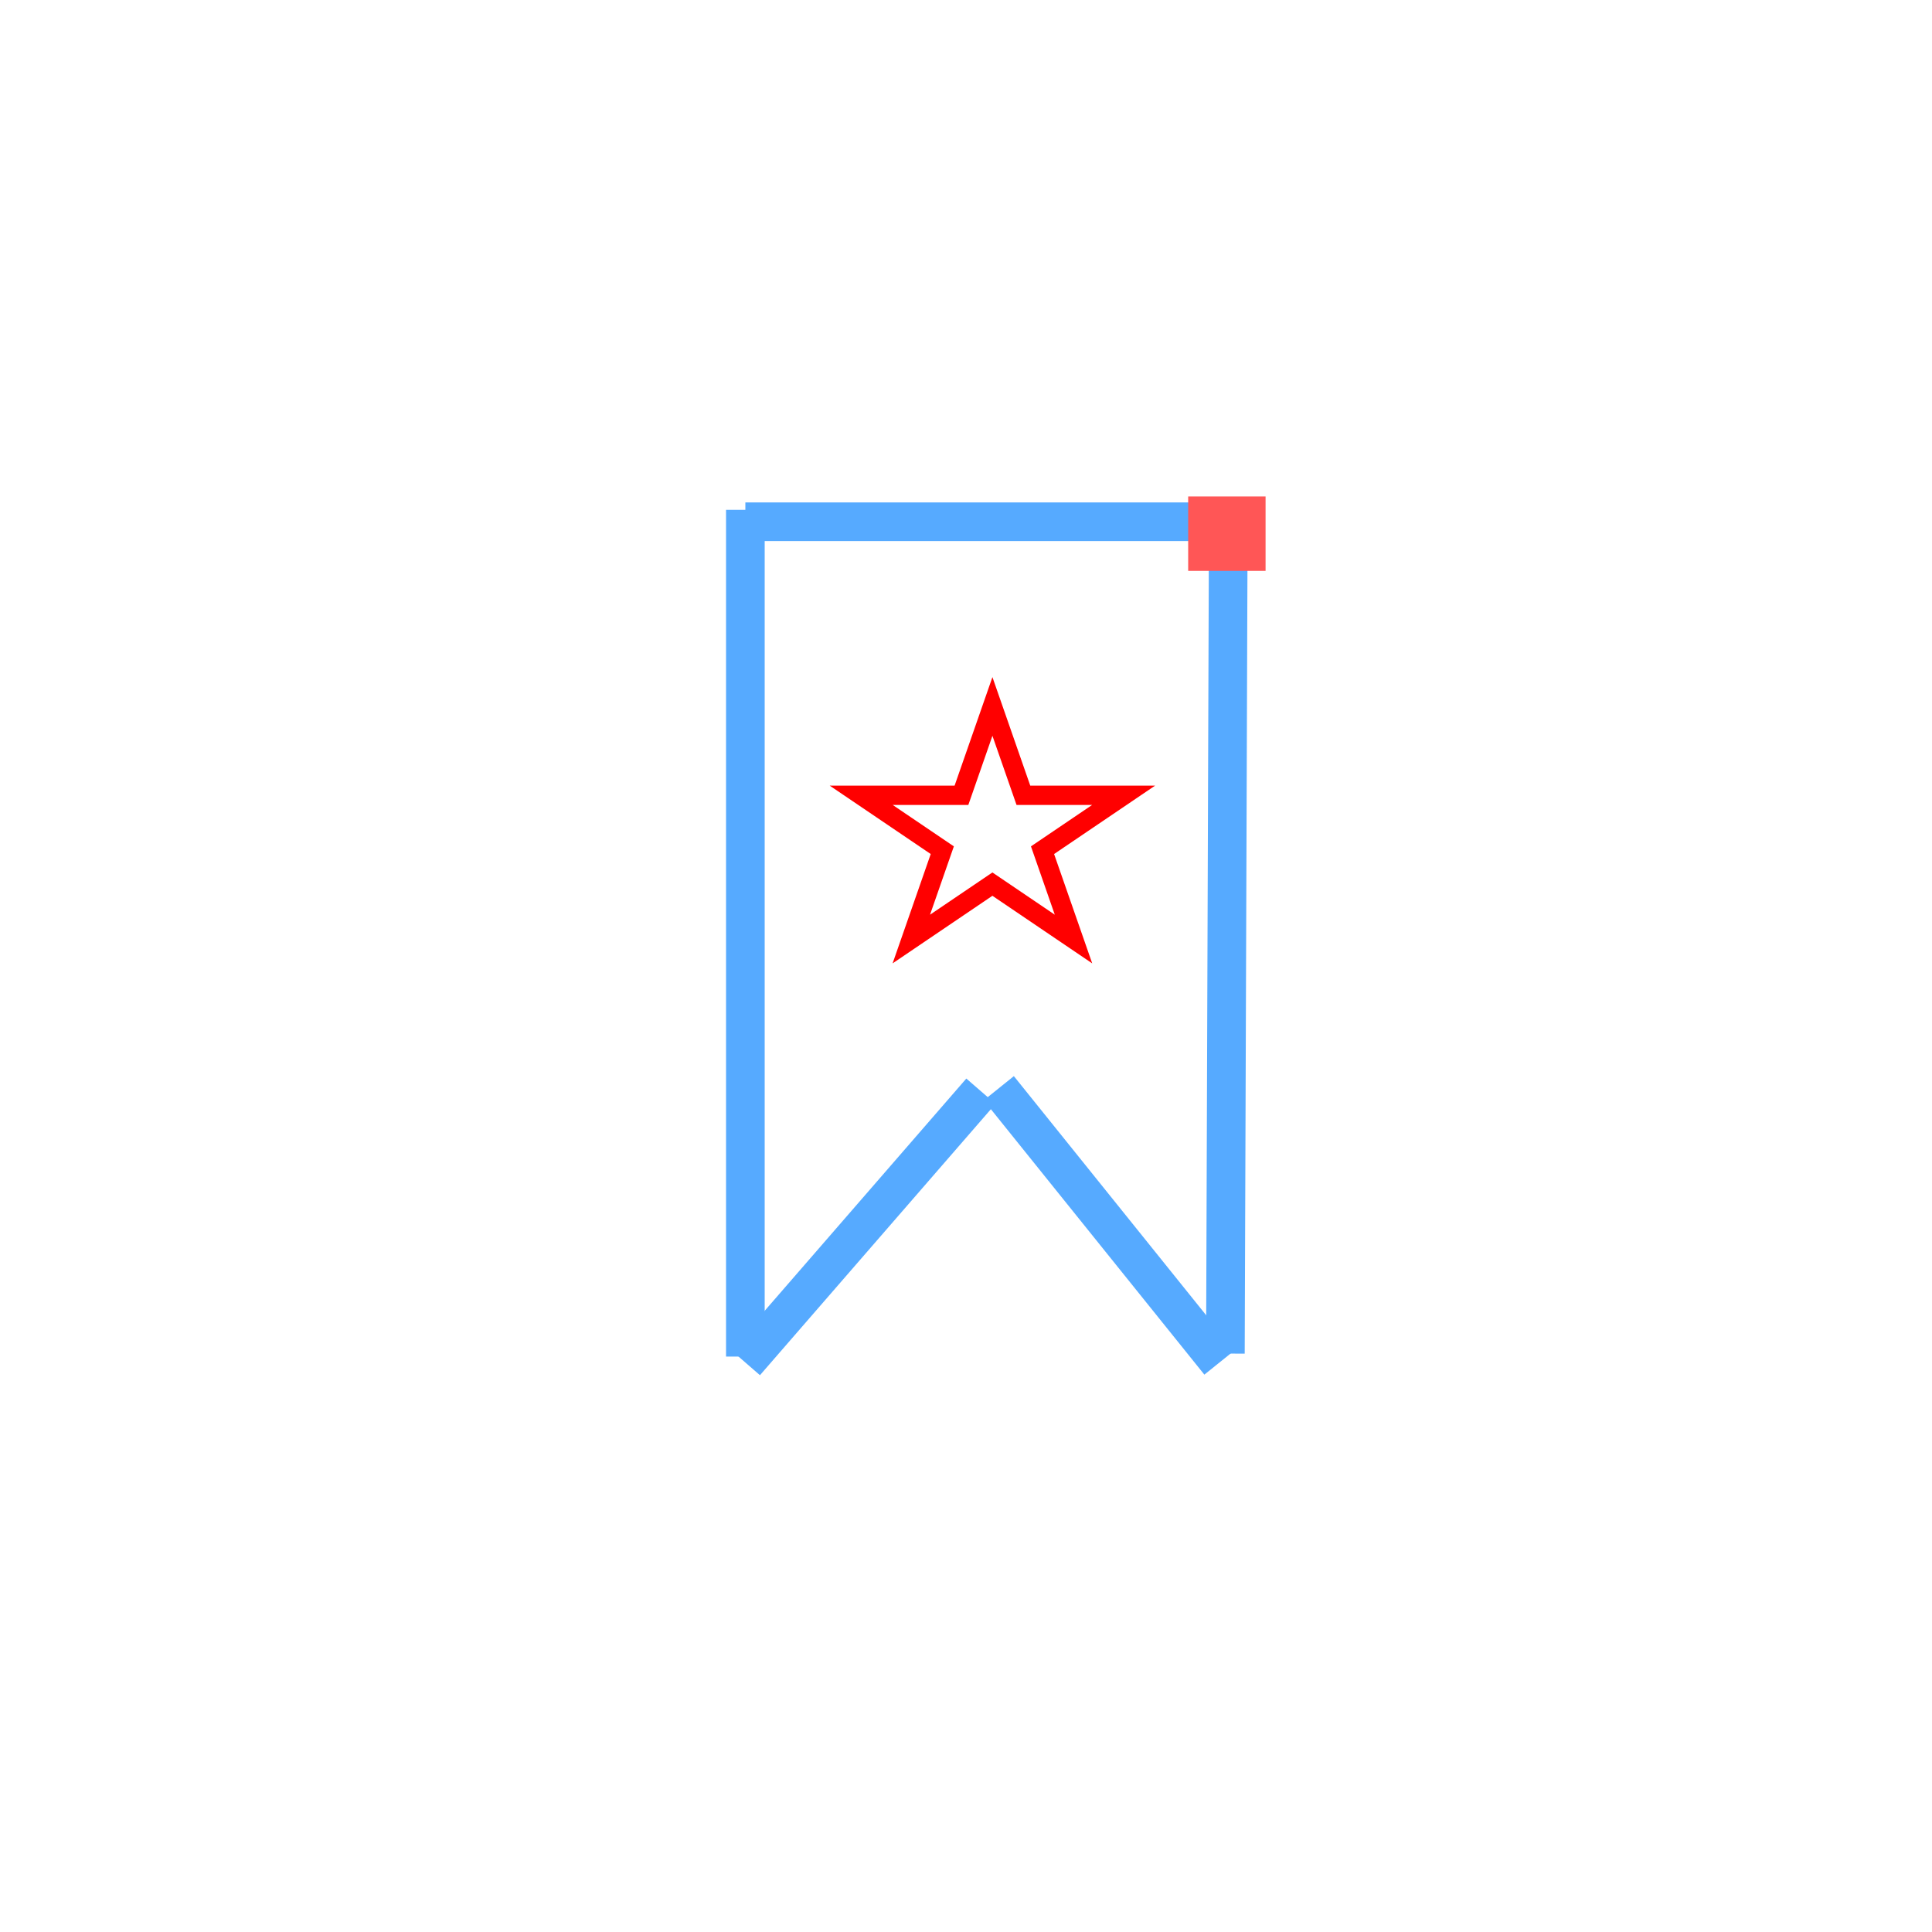 <svg width="100" height="100" xmlns="http://www.w3.org/2000/svg">
 <g id="Layer_1">
  <title>Layer 1</title>
  <line id="svg_4" y2="70.216" x2="38.58" y1="26.389" x1="38.58" fill-opacity="0" stroke-width="2" stroke="#56aaff" fill="none"/>
  <line id="svg_5" y2="56.481" x2="50.772" y1="70.524" x1="38.58" fill-opacity="0" stroke-width="2" stroke="#56aaff" fill="none"/>
  <line id="svg_6" y2="70.524" x2="63.117" y1="56.327" x1="51.698" fill-opacity="0" stroke-width="2" stroke="#56aaff" fill="none"/>
  <line id="svg_7" y2="25.926" x2="63.58" y1="70.061" x1="63.426" fill-opacity="0" stroke-width="2" stroke="#56aaff" fill="none"/>
  <line id="svg_8" y2="27.006" x2="64.198" y1="27.006" x1="38.58" fill-opacity="0" stroke-width="2" stroke="#56aaff" fill="none"/>
  <path id="svg_10" d="m44.578,41.164l5.187,0l1.603,-4.598l1.603,4.598l5.187,0l-4.197,2.842l1.603,4.598l-4.197,-2.842l-4.197,2.842l1.603,-4.598l-4.197,-2.842z" fill-opacity="0" stroke="#ff0000" fill="none"/>
  <rect id="svg_12" height="1.852" width="2.006" y="26.697" x="62.5" fill-opacity="0" stroke-width="2" stroke="#ff5656" fill="none"/>
 </g>
</svg>